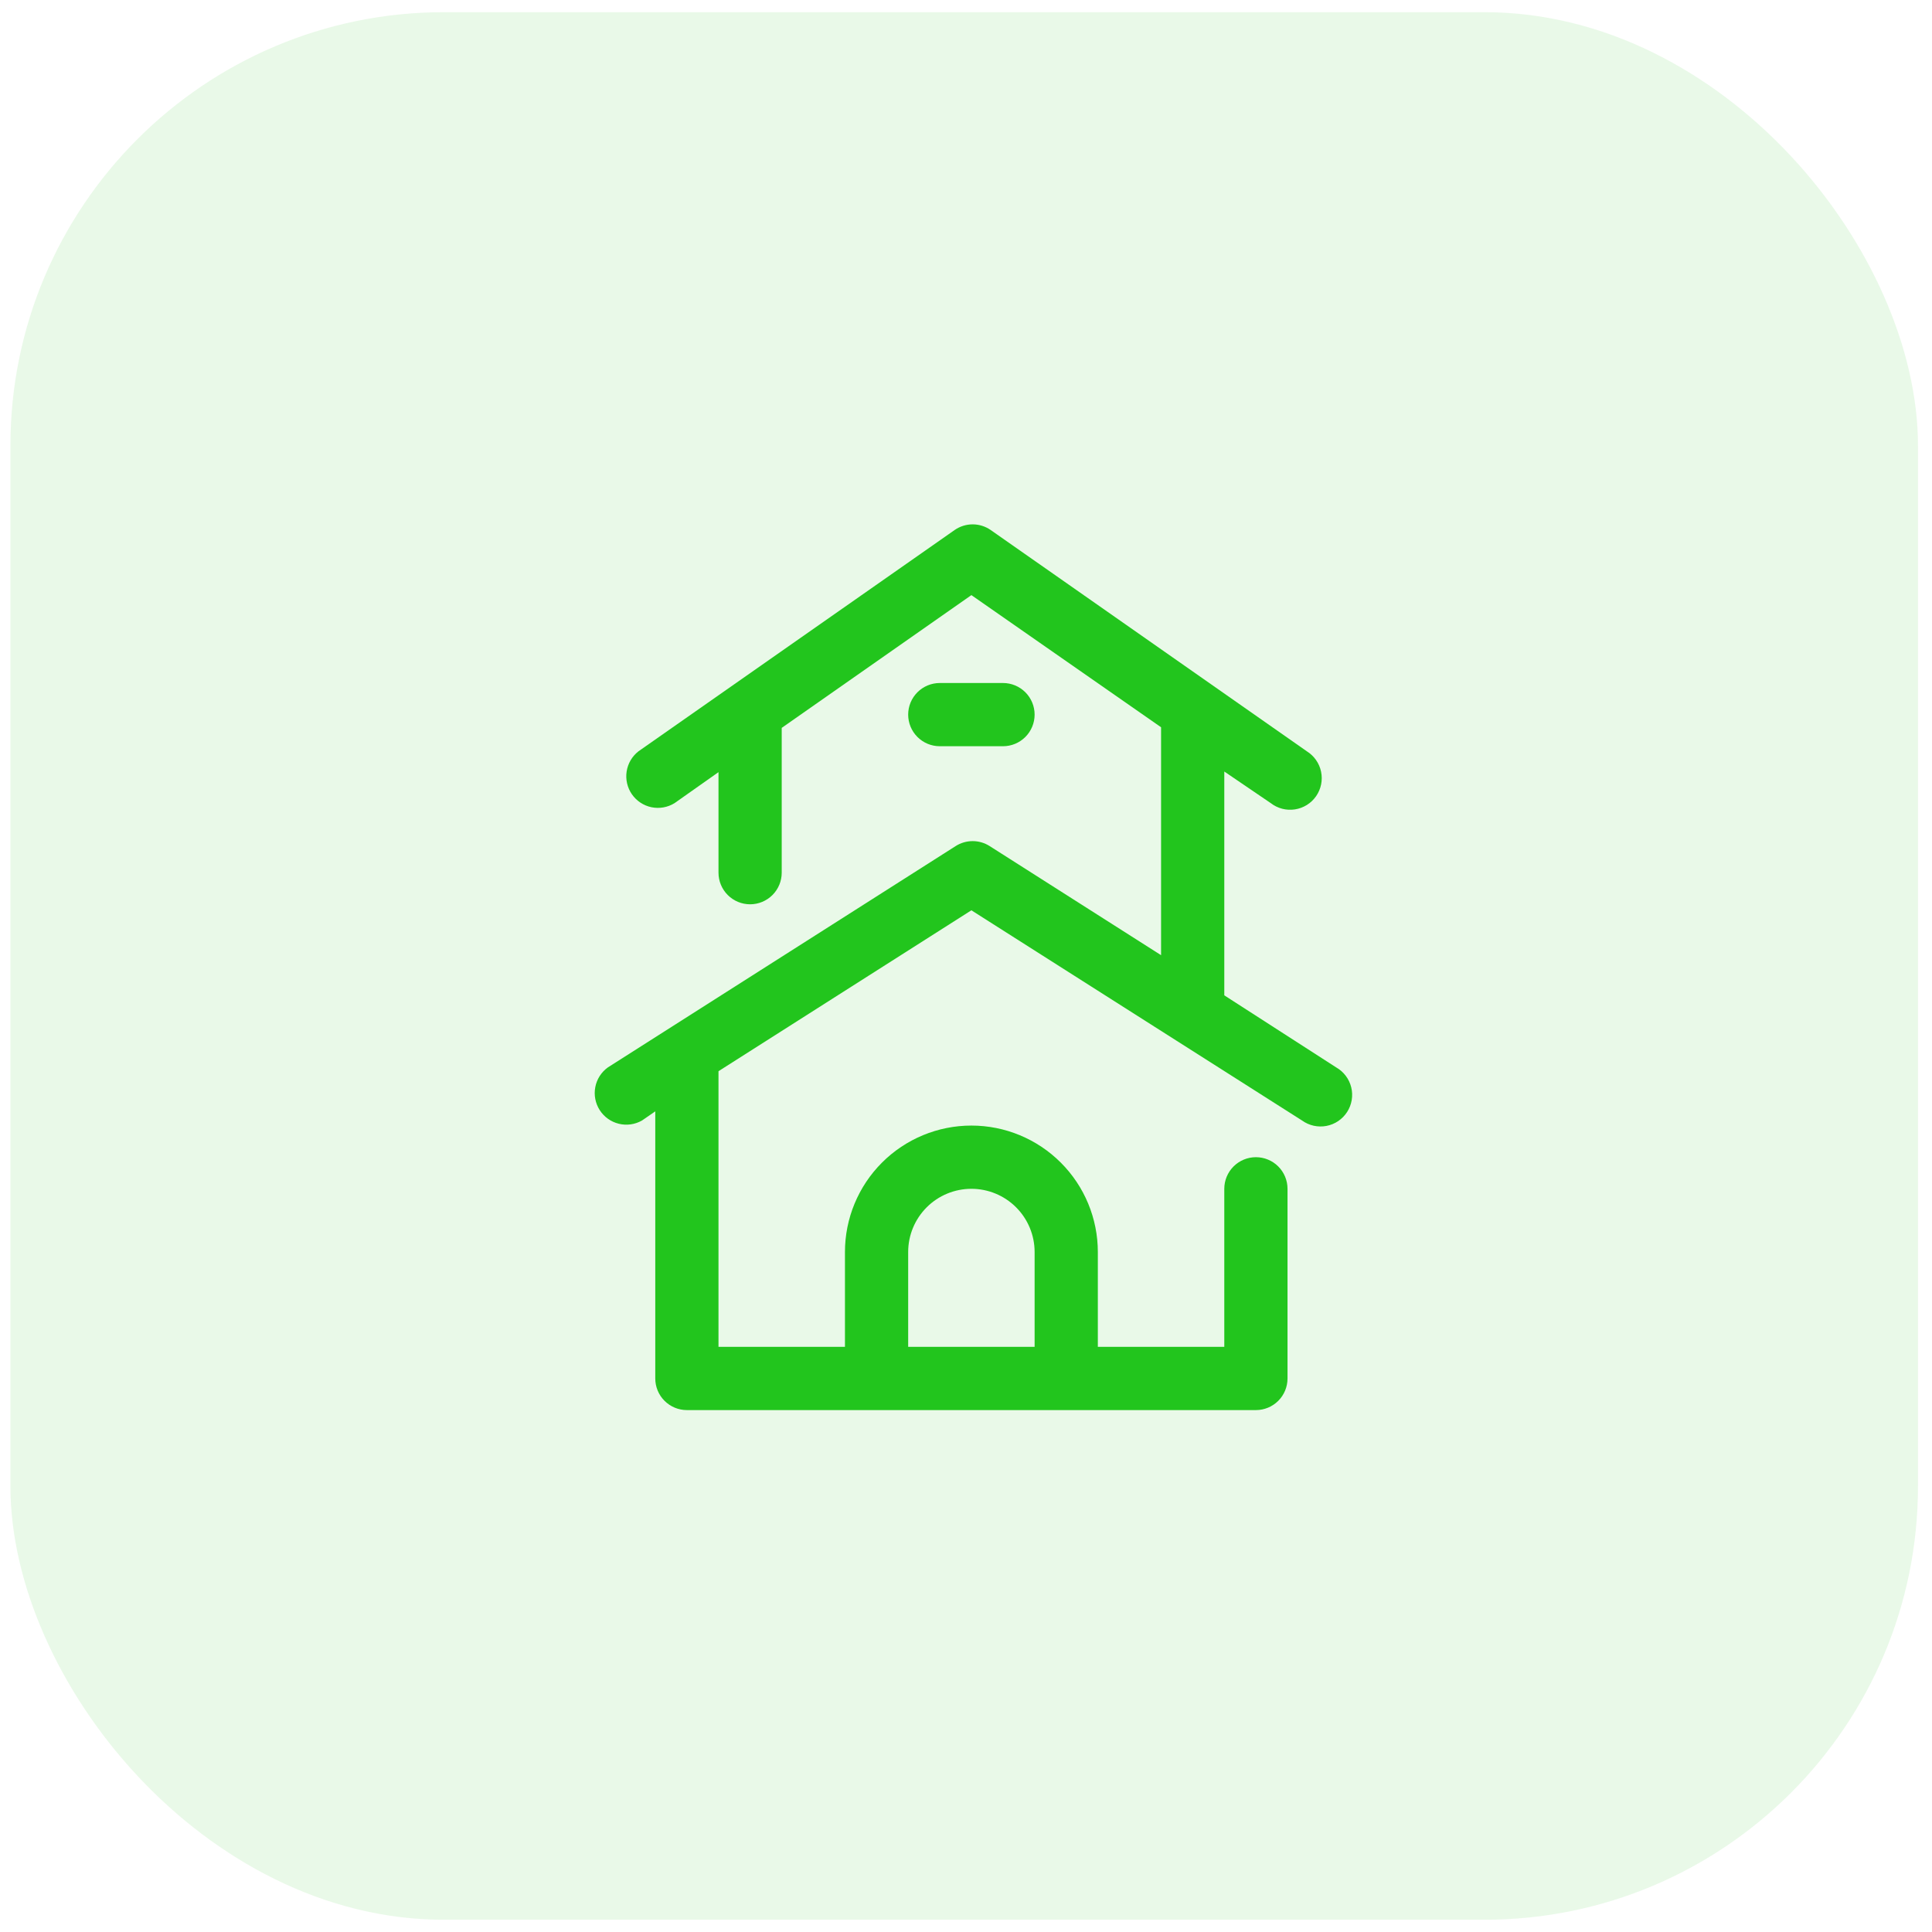 <svg width="130" height="130" viewBox="0 0 130 130" fill="none" xmlns="http://www.w3.org/2000/svg">
<rect opacity="0.1" x="0.701" y="0.82" width="128.356" height="128.356" rx="29.172" fill="#22C51D"/>
<path d="M89.91 71.824L82.38 66.974V51.914L85.507 54.041C85.735 54.218 85.997 54.346 86.276 54.419C86.555 54.491 86.847 54.506 87.132 54.462C87.417 54.419 87.691 54.317 87.936 54.165C88.181 54.012 88.392 53.811 88.557 53.574C88.721 53.337 88.836 53.069 88.894 52.786C88.952 52.503 88.951 52.212 88.893 51.929C88.835 51.646 88.719 51.379 88.554 51.142C88.389 50.905 88.177 50.705 87.932 50.552L66.661 35.663C66.305 35.416 65.882 35.283 65.448 35.283C65.015 35.283 64.592 35.416 64.236 35.663L42.964 50.552C42.534 50.886 42.248 51.373 42.165 51.912C42.083 52.45 42.21 53 42.521 53.448C42.832 53.895 43.303 54.206 43.837 54.317C44.371 54.427 44.926 54.328 45.389 54.041L48.346 51.956V58.721C48.346 59.285 48.57 59.826 48.969 60.225C49.368 60.624 49.909 60.848 50.473 60.848C51.037 60.848 51.578 60.624 51.977 60.225C52.376 59.826 52.6 59.285 52.6 58.721V48.978L65.363 40.044L78.126 48.936V64.272L66.597 56.934C66.254 56.714 65.855 56.597 65.448 56.597C65.041 56.597 64.642 56.714 64.299 56.934L40.901 71.824C40.459 72.142 40.156 72.618 40.055 73.153C39.953 73.688 40.061 74.242 40.355 74.7C40.65 75.158 41.109 75.486 41.638 75.615C42.167 75.745 42.725 75.667 43.198 75.397L44.092 74.78V92.754C44.092 93.319 44.316 93.86 44.715 94.259C45.114 94.657 45.655 94.882 46.219 94.882H84.507C85.071 94.882 85.612 94.657 86.011 94.259C86.41 93.86 86.634 93.319 86.634 92.754V79.992C86.634 79.428 86.41 78.887 86.011 78.488C85.612 78.089 85.071 77.865 84.507 77.865C83.943 77.865 83.402 78.089 83.003 78.488C82.604 78.887 82.38 79.428 82.38 79.992V90.627H73.871V84.246C73.871 81.989 72.975 79.825 71.379 78.23C69.784 76.634 67.62 75.737 65.363 75.737C63.106 75.737 60.942 76.634 59.347 78.23C57.751 79.825 56.855 81.989 56.855 84.246V90.627H48.346V72.079L65.363 61.252L87.613 75.397C87.847 75.566 88.113 75.685 88.395 75.748C88.677 75.81 88.969 75.815 89.253 75.761C89.537 75.707 89.806 75.596 90.046 75.435C90.285 75.273 90.489 75.064 90.645 74.822C90.802 74.579 90.906 74.306 90.954 74.022C91.002 73.737 90.991 73.445 90.922 73.165C90.853 72.884 90.728 72.621 90.554 72.39C90.38 72.159 90.161 71.967 89.91 71.824ZM61.109 84.246C61.109 83.118 61.557 82.036 62.355 81.238C63.153 80.44 64.235 79.992 65.363 79.992C66.491 79.992 67.573 80.44 68.371 81.238C69.169 82.036 69.617 83.118 69.617 84.246V90.627H61.109V84.246Z" fill="#22C51D"/>
<path d="M67.49 50.212C68.054 50.212 68.595 49.988 68.994 49.589C69.393 49.19 69.617 48.649 69.617 48.085C69.617 47.521 69.393 46.98 68.994 46.581C68.595 46.182 68.054 45.958 67.49 45.958H63.236C62.672 45.958 62.131 46.182 61.732 46.581C61.333 46.98 61.109 47.521 61.109 48.085C61.109 48.649 61.333 49.19 61.732 49.589C62.131 49.988 62.672 50.212 63.236 50.212H67.49Z" fill="#22C51D"/>
</svg>

